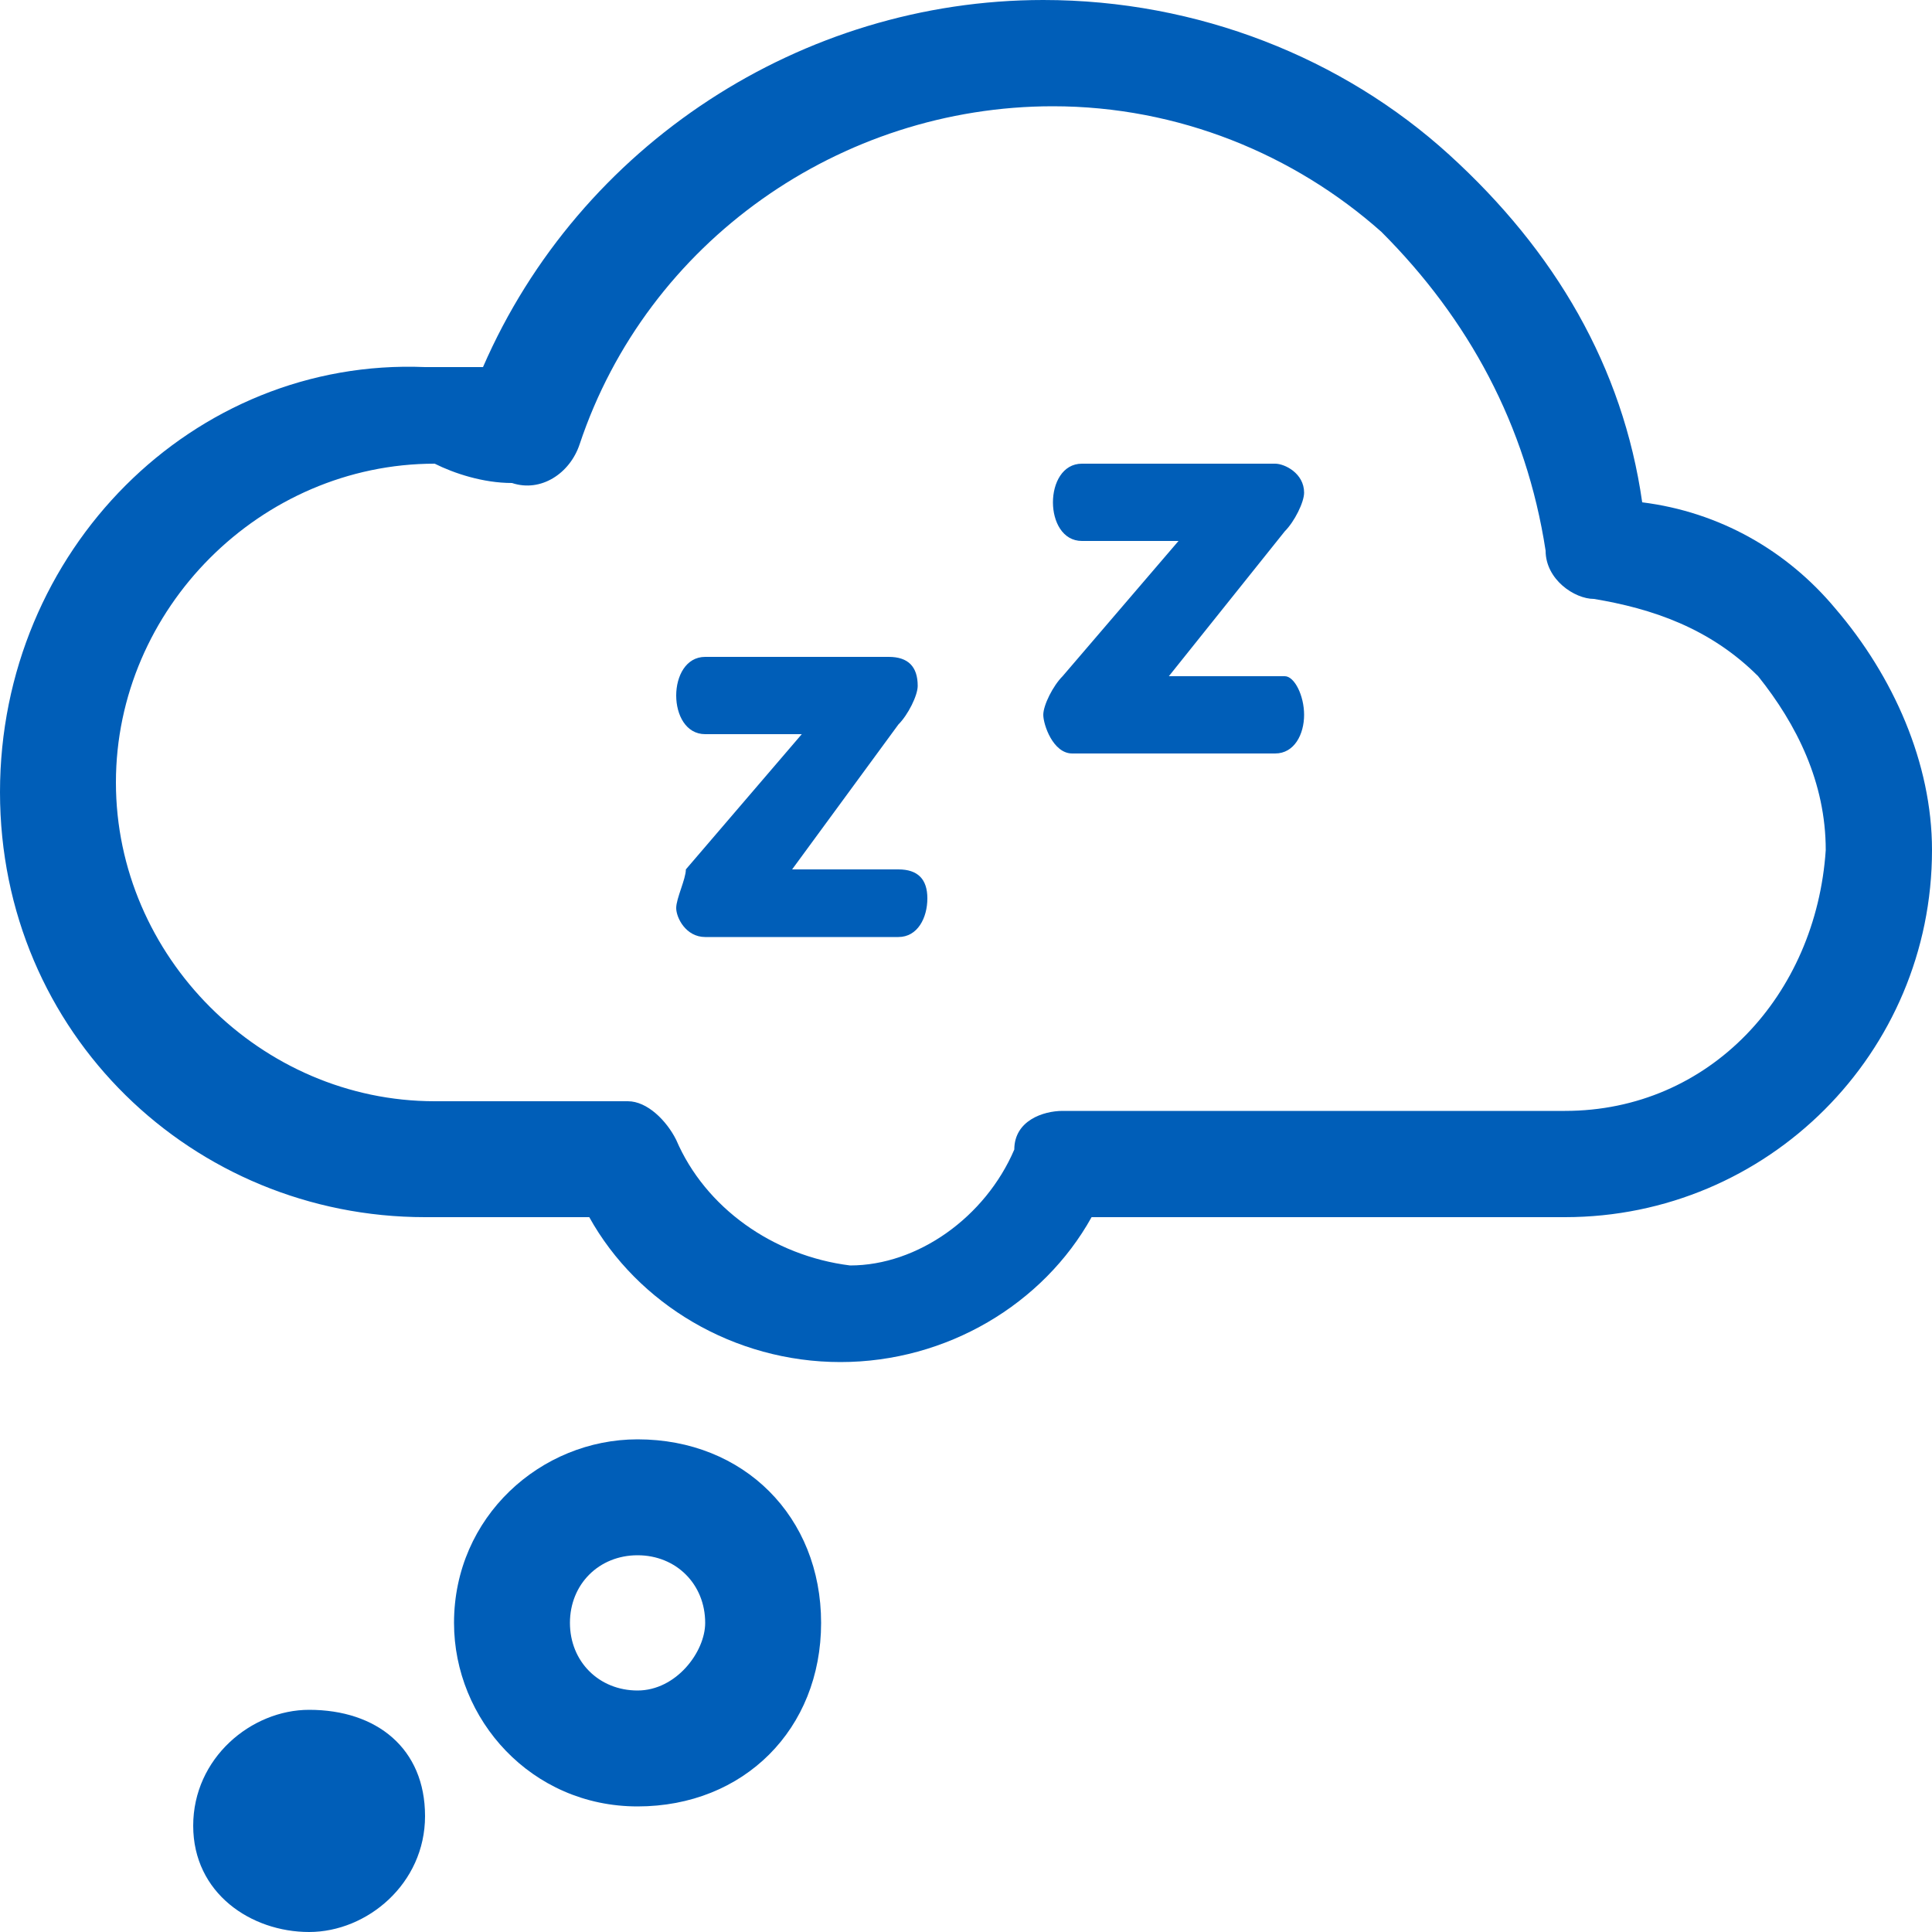 <svg width="20" height="20" viewBox="0 0 20 20" fill="none" xmlns="http://www.w3.org/2000/svg">
<path d="M6.6 14.9C5.6 14.9 4.7 15.7 4.7 16.8C4.7 17.8 5.5 18.7 6.6 18.7C7.7 18.7 8.5 17.9 8.5 16.8C8.5 15.7 7.7 14.9 6.6 14.9ZM6.6 17.5C6.2 17.5 5.9 17.2 5.9 16.8C5.9 16.4 6.2 16.1 6.6 16.1C7 16.1 7.3 16.4 7.3 16.8C7.3 17.1 7 17.5 6.6 17.5Z" fill="#005EB8"/>
<path d="M3.2 17.7C2.6 17.7 2 18.2 2 18.9C2 19.6 2.6 20 3.2 20C3.8 20 4.4 19.5 4.4 18.8C4.4 18.1 3.9 17.7 3.2 17.7Z" fill="#005EB8"/>
<path d="M9.3 9H8.2L9.3 7.5C9.4 7.4 9.5 7.2 9.5 7.1C9.5 6.9 9.4 6.8 9.2 6.8H7.3C7.1 6.8 7 7 7 7.2C7 7.4 7.1 7.6 7.3 7.6H8.3L7.1 9C7.1 9.1 7 9.3 7 9.4C7 9.5 7.1 9.7 7.3 9.7H9.3C9.5 9.7 9.6 9.5 9.6 9.3C9.6 9.1 9.5 9 9.3 9Z" fill="#005EB8"/>
<path d="M13.3 7H12.1L13.3 5.5C13.4 5.4 13.5 5.2 13.5 5.1C13.5 4.9 13.3 4.8 13.2 4.8H11.2C11 4.8 10.9 5 10.9 5.2C10.9 5.4 11 5.6 11.2 5.6H12.2L11 7C10.9 7.1 10.8 7.3 10.8 7.4C10.8 7.5 10.9 7.8 11.1 7.8H13.2C13.4 7.8 13.5 7.6 13.5 7.4C13.5 7.2 13.4 7 13.3 7Z" fill="#005EB8"/>
<path d="M19 6.3C18.5 5.7 17.8 5.3 17 5.2C16.8 3.8 16.1 2.6 15 1.6C13.9 0.6 12.4 0 10.8 0C8.3 0 6 1.5 5 3.8C4.8 3.8 4.6 3.8 4.4 3.8C2 3.7 0 5.7 0 8.2C0 10.7 2 12.6 4.4 12.6H6.1C6.6 13.5 7.6 14.1 8.7 14.1C9.8 14.1 10.8 13.5 11.3 12.6H16.2C18.3 12.6 20 10.9 20 8.8C20 7.9 19.6 7 19 6.3ZM16.2 11.5H11C10.8 11.5 10.5 11.6 10.5 11.9C10.2 12.6 9.5 13.1 8.8 13.1C8 13 7.3 12.5 7 11.8C6.9 11.6 6.7 11.4 6.5 11.4H4.5C2.7 11.4 1.2 9.9 1.2 8.1C1.2 6.3 2.7 4.8 4.5 4.8C4.7 4.9 5 5 5.3 5C5.6 5.1 5.9 4.9 6 4.6C6.7 2.5 8.7 1.1 10.9 1.1C12.2 1.1 13.4 1.6 14.3 2.4C15.2 3.3 15.8 4.4 16 5.7C16 6 16.3 6.2 16.5 6.2C17.1 6.3 17.7 6.5 18.2 7C18.6 7.5 18.9 8.1 18.9 8.8C18.8 10.3 17.7 11.5 16.2 11.5Z" fill="#005EB8"/>
</svg>

